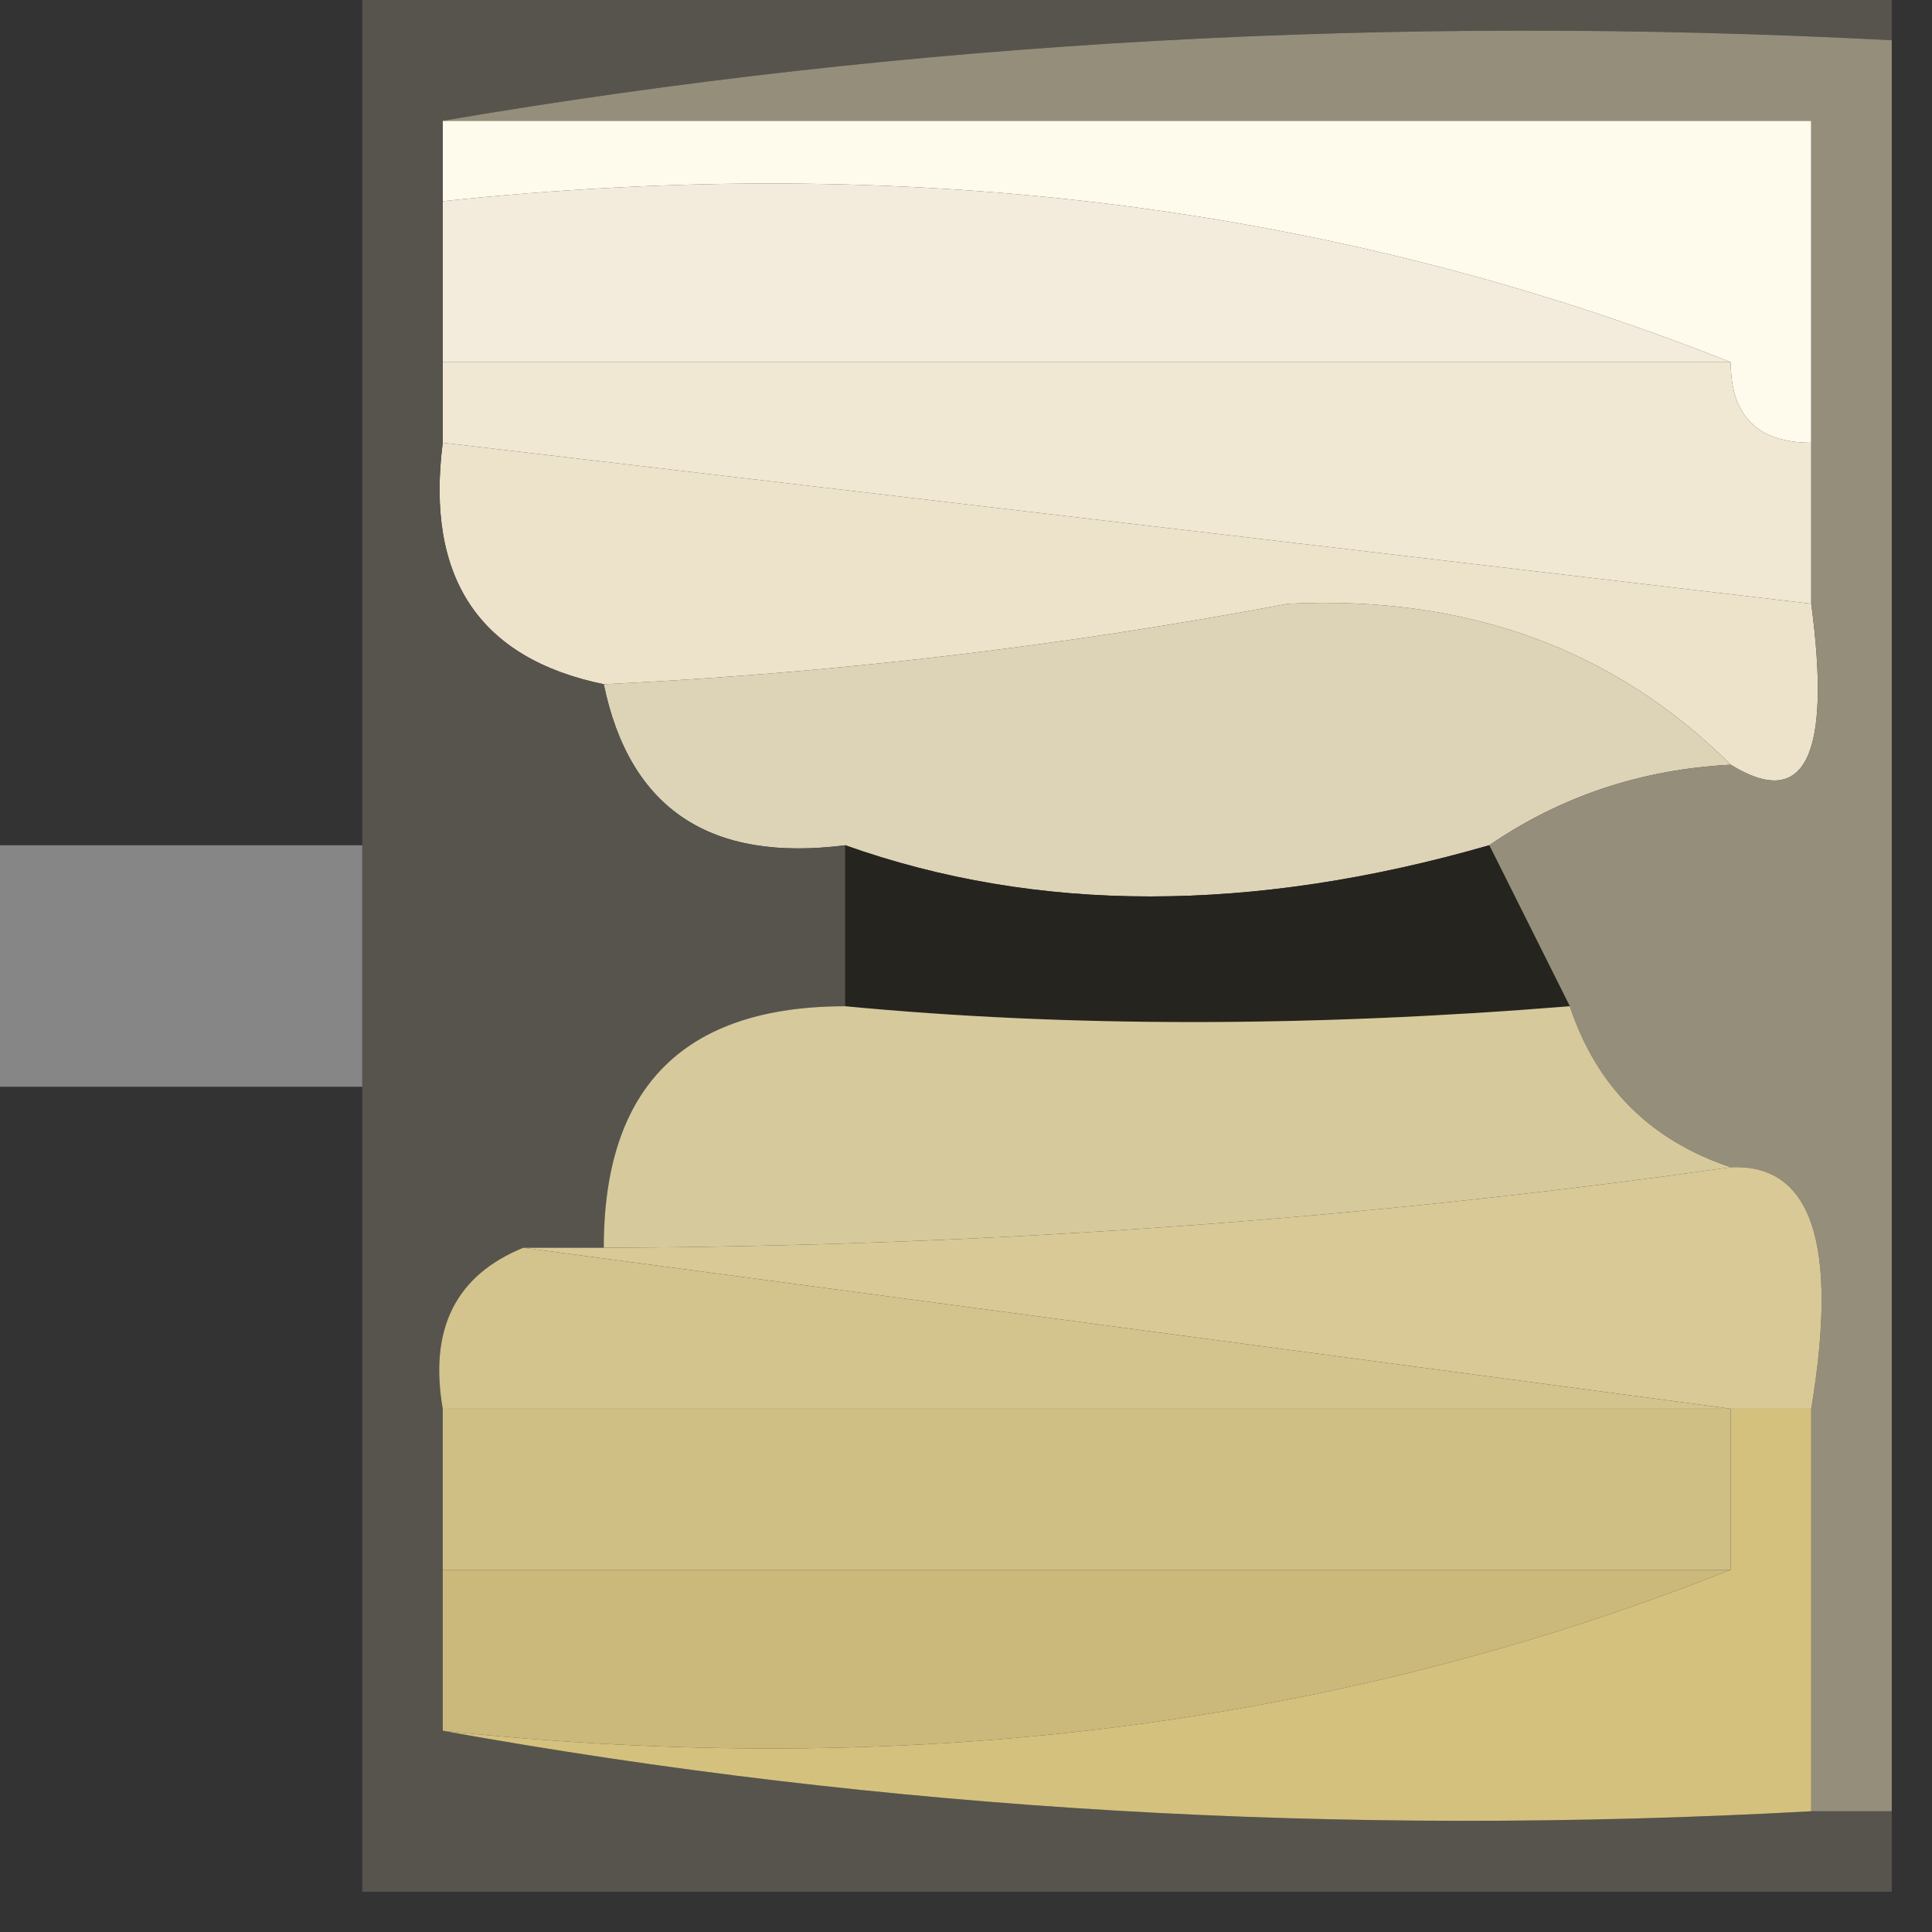 <?xml version="1.0" encoding="UTF-8"?>
<!DOCTYPE svg PUBLIC "-//W3C//DTD SVG 1.1//EN" "http://www.w3.org/Graphics/SVG/1.1/DTD/svg11.dtd">
<svg xmlns="http://www.w3.org/2000/svg" version="1.1" width="24px" height="24px" style="shape-rendering:geometricPrecision; text-rendering:geometricPrecision; image-rendering:optimizeQuality; fill-rule:evenodd; clip-rule:evenodd" xmlns:xlink="http://www.w3.org/1999/xlink">
<rect width="100%" height="100%" fill="#333333" stroke="none"/>
<g><path style="opacity:1" fill="#fefaec" d="M 5.5,2.5 C 5.5,2.167 5.5,1.833 5.5,1.5C 11.167,1.5 16.833,1.5 22.5,1.5C 22.5,2.833 22.5,4.167 22.5,5.5C 21.833,5.5 21.5,5.167 21.5,4.5C 16.604,2.554 11.271,1.887 5.5,2.5 Z"/></g>
<g><path style="opacity:1" fill="#f3ecdc" d="M 5.5,2.5 C 11.271,1.887 16.604,2.554 21.5,4.5C 16.167,4.5 10.833,4.5 5.5,4.5C 5.5,3.833 5.5,3.167 5.5,2.5 Z"/></g>
<g><path style="opacity:1" fill="#f0e8d3" d="M 5.5,5.5 C 5.5,5.167 5.5,4.833 5.5,4.5C 10.833,4.5 16.167,4.5 21.5,4.5C 21.5,5.167 21.833,5.5 22.5,5.5C 22.5,6.167 22.5,6.833 22.5,7.5C 16.833,6.833 11.167,6.167 5.5,5.5 Z"/></g>
<g><path style="opacity:1" fill="#ece3ca" d="M 5.5,5.5 C 11.167,6.167 16.833,6.833 22.5,7.5C 22.753,9.401 22.42,10.067 21.5,9.5C 20.054,8.06 18.221,7.393 16,7.5C 13.183,8.031 10.35,8.364 7.5,8.5C 5.952,8.179 5.285,7.179 5.5,5.5 Z"/></g>
<g><path style="opacity:1" fill="#ddd3b7" d="M 21.5,9.5 C 20.391,9.557 19.391,9.89 18.5,10.5C 15.551,11.348 12.884,11.348 10.5,10.5C 8.821,10.715 7.821,10.048 7.5,8.5C 10.35,8.364 13.183,8.031 16,7.5C 18.221,7.393 20.054,8.06 21.5,9.5 Z"/></g>
<g><path style="opacity:1" fill="#56544d" d="M 4.5,-0.5 C 10.833,-0.5 17.167,-0.5 23.5,-0.5C 23.5,-0.167 23.5,0.167 23.5,0.5C 17.31,0.177 11.31,0.51 5.5,1.5C 5.5,1.833 5.5,2.167 5.5,2.5C 5.5,3.167 5.5,3.833 5.5,4.5C 5.5,4.833 5.5,5.167 5.5,5.5C 5.285,7.179 5.952,8.179 7.5,8.5C 7.821,10.048 8.821,10.715 10.5,10.5C 10.5,11.167 10.5,11.833 10.5,12.5C 8.5,12.5 7.5,13.5 7.5,15.5C 7.167,15.5 6.833,15.5 6.5,15.5C 5.662,15.842 5.328,16.508 5.5,17.5C 5.5,18.167 5.5,18.833 5.5,19.5C 5.5,20.167 5.5,20.833 5.5,21.5C 10.975,22.489 16.642,22.822 22.5,22.5C 22.833,22.5 23.167,22.5 23.5,22.5C 23.5,22.833 23.5,23.167 23.5,23.5C 17.167,23.5 10.833,23.5 4.5,23.5C 4.5,20.167 4.5,16.833 4.5,13.5C 4.5,12.5 4.5,11.5 4.5,10.5C 4.5,6.833 4.5,3.167 4.5,-0.5 Z"/></g>
<g><path style="opacity:1" fill="#958e7b" d="M 5.5,1.5 C 11.31,0.51 17.31,0.177 23.5,0.5C 23.5,7.833 23.5,15.167 23.5,22.5C 23.167,22.5 22.833,22.5 22.5,22.5C 22.5,20.833 22.5,19.167 22.5,17.5C 22.84,15.452 22.507,14.452 21.5,14.5C 20.5,14.167 19.833,13.5 19.5,12.5C 19.167,11.833 18.833,11.167 18.5,10.5C 19.391,9.89 20.391,9.557 21.5,9.5C 22.42,10.067 22.753,9.401 22.5,7.5C 22.5,6.833 22.5,6.167 22.5,5.5C 22.5,4.167 22.5,2.833 22.5,1.5C 16.833,1.5 11.167,1.5 5.5,1.5 Z"/></g>
<g><path style="opacity:0.868" fill="#929293" d="M -0.5,10.5 C 1.167,10.5 2.833,10.5 4.5,10.5C 4.5,11.5 4.5,12.5 4.5,13.5C 2.833,13.5 1.167,13.5 -0.5,13.5C -0.5,12.5 -0.5,11.5 -0.5,10.5 Z"/></g>
<g><path style="opacity:1" fill="#26241e" d="M 18.5,10.5 C 18.833,11.167 19.167,11.833 19.5,12.5C 16.252,12.762 13.252,12.762 10.5,12.5C 10.5,11.833 10.5,11.167 10.5,10.5C 12.884,11.348 15.551,11.348 18.5,10.5 Z"/></g>
<g><path style="opacity:1" fill="#d6c99c" d="M 10.5,12.5 C 13.252,12.762 16.252,12.762 19.5,12.5C 19.833,13.5 20.5,14.167 21.5,14.5C 16.916,15.15 12.249,15.483 7.5,15.5C 7.5,13.5 8.5,12.5 10.5,12.5 Z"/></g>
<g><path style="opacity:1" fill="#d8c996" d="M 22.5,17.5 C 22.167,17.5 21.833,17.5 21.5,17.5C 16.5,16.833 11.5,16.167 6.5,15.5C 6.833,15.5 7.167,15.5 7.5,15.5C 12.249,15.483 16.916,15.15 21.5,14.5C 22.507,14.452 22.84,15.452 22.5,17.5 Z"/></g>
<g><path style="opacity:1" fill="#d3c38d" d="M 6.5,15.5 C 11.5,16.167 16.5,16.833 21.5,17.5C 16.167,17.5 10.833,17.5 5.5,17.5C 5.328,16.508 5.662,15.842 6.5,15.5 Z"/></g>
<g><path style="opacity:1" fill="#d0bf85" d="M 5.5,17.5 C 10.833,17.5 16.167,17.5 21.5,17.5C 21.5,18.167 21.5,18.833 21.5,19.5C 16.167,19.5 10.833,19.5 5.5,19.5C 5.5,18.833 5.5,18.167 5.5,17.5 Z"/></g>
<g><path style="opacity:1" fill="#cbb97b" d="M 5.5,19.5 C 10.833,19.5 16.167,19.5 21.5,19.5C 16.604,21.446 11.271,22.113 5.5,21.5C 5.5,20.833 5.5,20.167 5.5,19.5 Z"/></g>
<g><path style="opacity:1" fill="#d5c17e" d="M 21.5,17.5 C 21.833,17.5 22.167,17.5 22.5,17.5C 22.5,19.167 22.5,20.833 22.5,22.5C 16.642,22.822 10.975,22.489 5.5,21.5C 11.271,22.113 16.604,21.446 21.5,19.5C 21.5,18.833 21.5,18.167 21.5,17.5 Z"/></g>
</svg>
